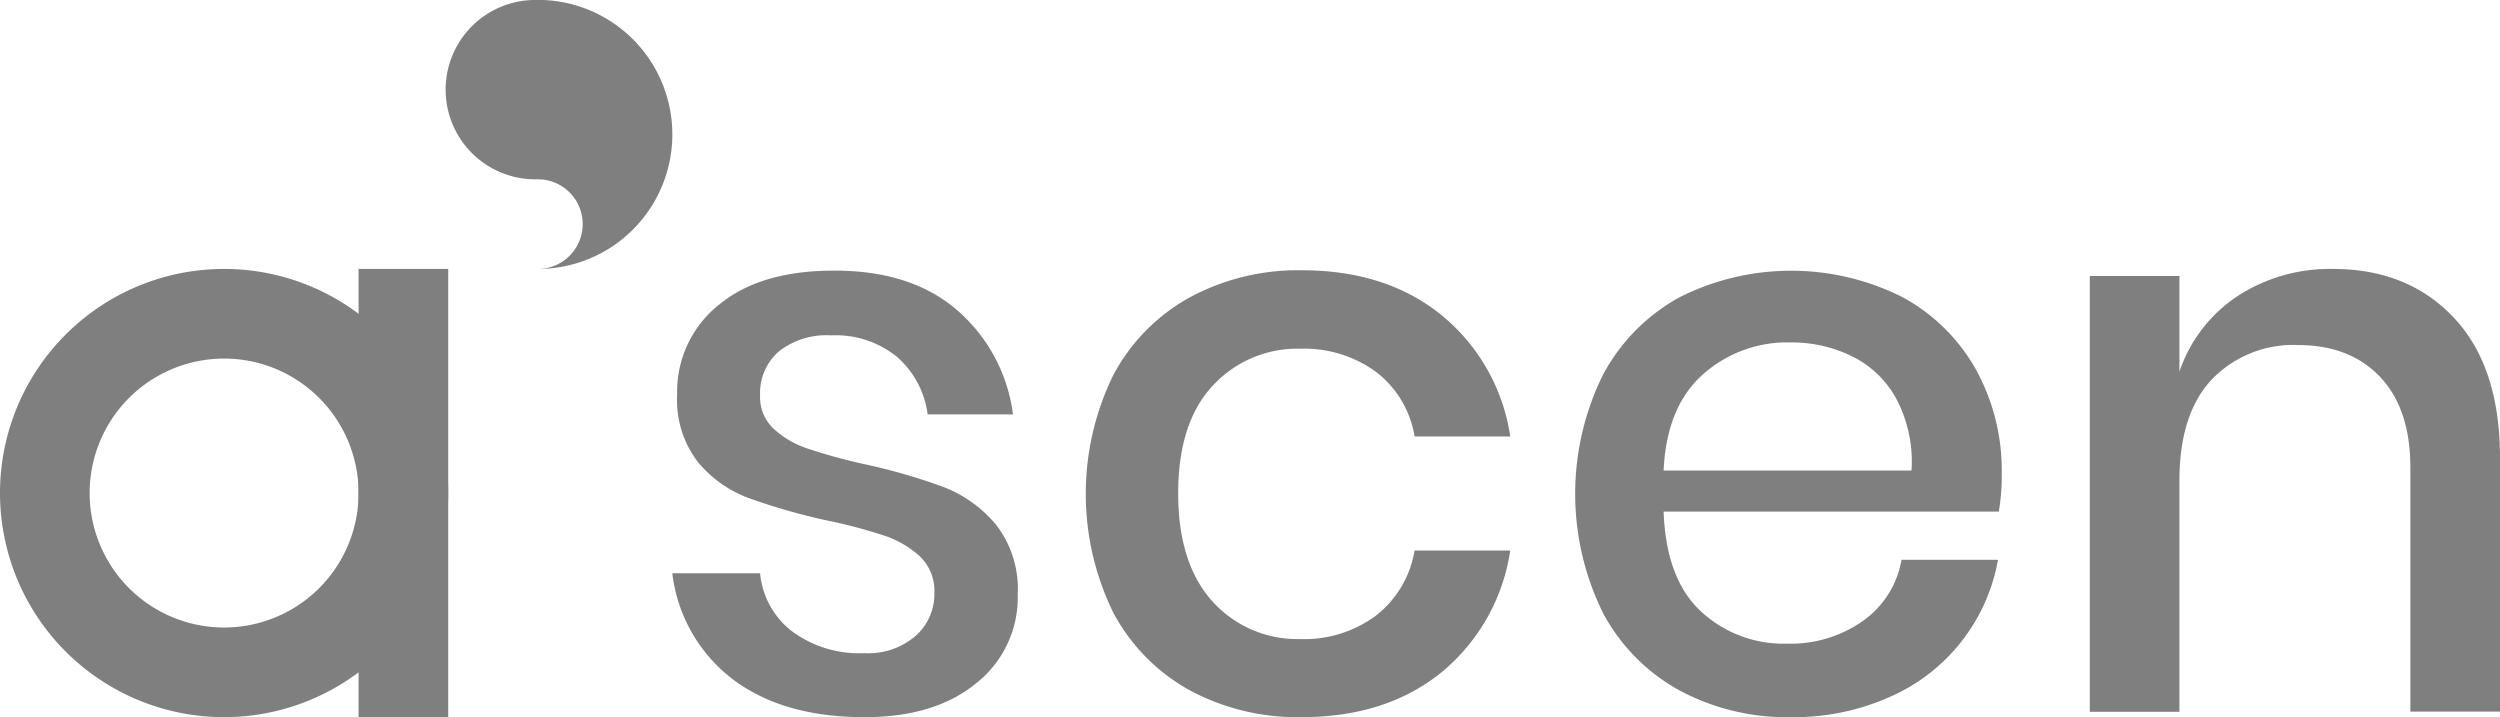 <svg id="Layer_1" fill="#7f7f7f" data-name="Layer 1" xmlns="http://www.w3.org/2000/svg" viewBox="0 0 278.88 80"><path d="M215.77,521.85a25,25,0,1,0,25,25A25,25,0,0,0,215.77,521.85Zm0,40a15,15,0,1,1,15-15A15,15,0,0,1,215.77,561.85Z" transform="translate(-190.77 -491.85)"/><rect x="40" y="30" width="10" height="50"/><path d="M265.77,506.85a15,15,0,0,1-15,15,5,5,0,0,0,0-10,10,10,0,0,1-.57-20h.57a5.72,5.72,0,0,1,.59,0A15,15,0,0,1,265.77,506.85Z" transform="translate(-190.77 -491.85)"/><path d="M297.47,526.39a18.45,18.45,0,0,1,6.3,11.69h-9.52a10.29,10.29,0,0,0-3.39-6.4,10.85,10.85,0,0,0-7.37-2.42,8.6,8.6,0,0,0-5.86,1.81,6.15,6.15,0,0,0-2.07,4.89,4.83,4.83,0,0,0,1.49,3.7,10.36,10.36,0,0,0,3.75,2.21,62.43,62.43,0,0,0,6.4,1.76,65.53,65.53,0,0,1,8.86,2.56,14.4,14.4,0,0,1,5.82,4.19,11.72,11.72,0,0,1,2.42,7.8,12.16,12.16,0,0,1-4.63,9.88q-4.62,3.8-12.47,3.79-9.09,0-14.69-4.23a17.41,17.41,0,0,1-6.74-11.82h9.79a9.21,9.21,0,0,0,3.52,6.44,12.58,12.58,0,0,0,8.12,2.47,8.06,8.06,0,0,0,5.68-1.9A6.22,6.22,0,0,0,295,558a5.31,5.31,0,0,0-1.59-4.06,11,11,0,0,0-4-2.34,57.14,57.14,0,0,0-6.53-1.72,70.4,70.4,0,0,1-8.59-2.47,13.38,13.38,0,0,1-5.65-4,11.32,11.32,0,0,1-2.33-7.54,12.38,12.38,0,0,1,4.63-10q4.62-3.83,12.83-3.83Q292.31,522,297.47,526.39Z" transform="translate(-190.77 -491.85)"/><path d="M351.57,527a21.5,21.5,0,0,1,7.67,13.54H348.57a11.38,11.38,0,0,0-4.28-7.19,13.59,13.59,0,0,0-8.5-2.6,12.79,12.79,0,0,0-9.71,4.1q-3.87,4.1-3.88,12T326.08,559a12.75,12.75,0,0,0,9.71,4.14,13.43,13.43,0,0,0,8.5-2.64,11.6,11.6,0,0,0,4.28-7.24h10.67a21.72,21.72,0,0,1-7.67,13.59q-6.18,5-15.61,5a25.38,25.38,0,0,1-12.48-3,21.33,21.33,0,0,1-8.51-8.64,30.13,30.13,0,0,1,0-26.54,21.33,21.33,0,0,1,8.51-8.64A25.38,25.38,0,0,1,336,522Q345.4,522,351.57,527Z" transform="translate(-190.77 -491.85)"/><path d="M413.74,548.92H376.35q.27,7.5,4.14,11.11a13.54,13.54,0,0,0,9.62,3.62,14,14,0,0,0,8.51-2.56,10.55,10.55,0,0,0,4.27-6.79h10.76a20.64,20.64,0,0,1-12.08,15.3,26.28,26.28,0,0,1-11,2.25,25.33,25.33,0,0,1-12.48-3,21.27,21.27,0,0,1-8.51-8.64,30,30,0,0,1,0-26.54,21.27,21.27,0,0,1,8.51-8.64A27.64,27.64,0,0,1,403,525a20.67,20.67,0,0,1,8.21,8.11,23.31,23.31,0,0,1,2.86,11.51A23.73,23.73,0,0,1,413.74,548.92Zm-11.42-12.56a11.28,11.28,0,0,0-4.94-4.76,15.22,15.22,0,0,0-6.83-1.55,14.13,14.13,0,0,0-9.88,3.62q-4,3.62-4.32,10.67H404A14.94,14.94,0,0,0,402.32,536.36Z" transform="translate(-190.77 -491.85)"/><path d="M464.53,527.32q5.12,5.46,5.12,15.61v28.3h-10V544q0-6.53-3.36-10.09t-9.17-3.57a12.6,12.6,0,0,0-9.61,3.83q-3.61,3.84-3.62,11.25v25.83h-10V522.64h10v10.67a16.34,16.34,0,0,1,6.53-8.46,18.89,18.89,0,0,1,10.58-3Q459.41,521.85,464.53,527.32Z" transform="translate(-190.77 -491.85)"/></svg>
